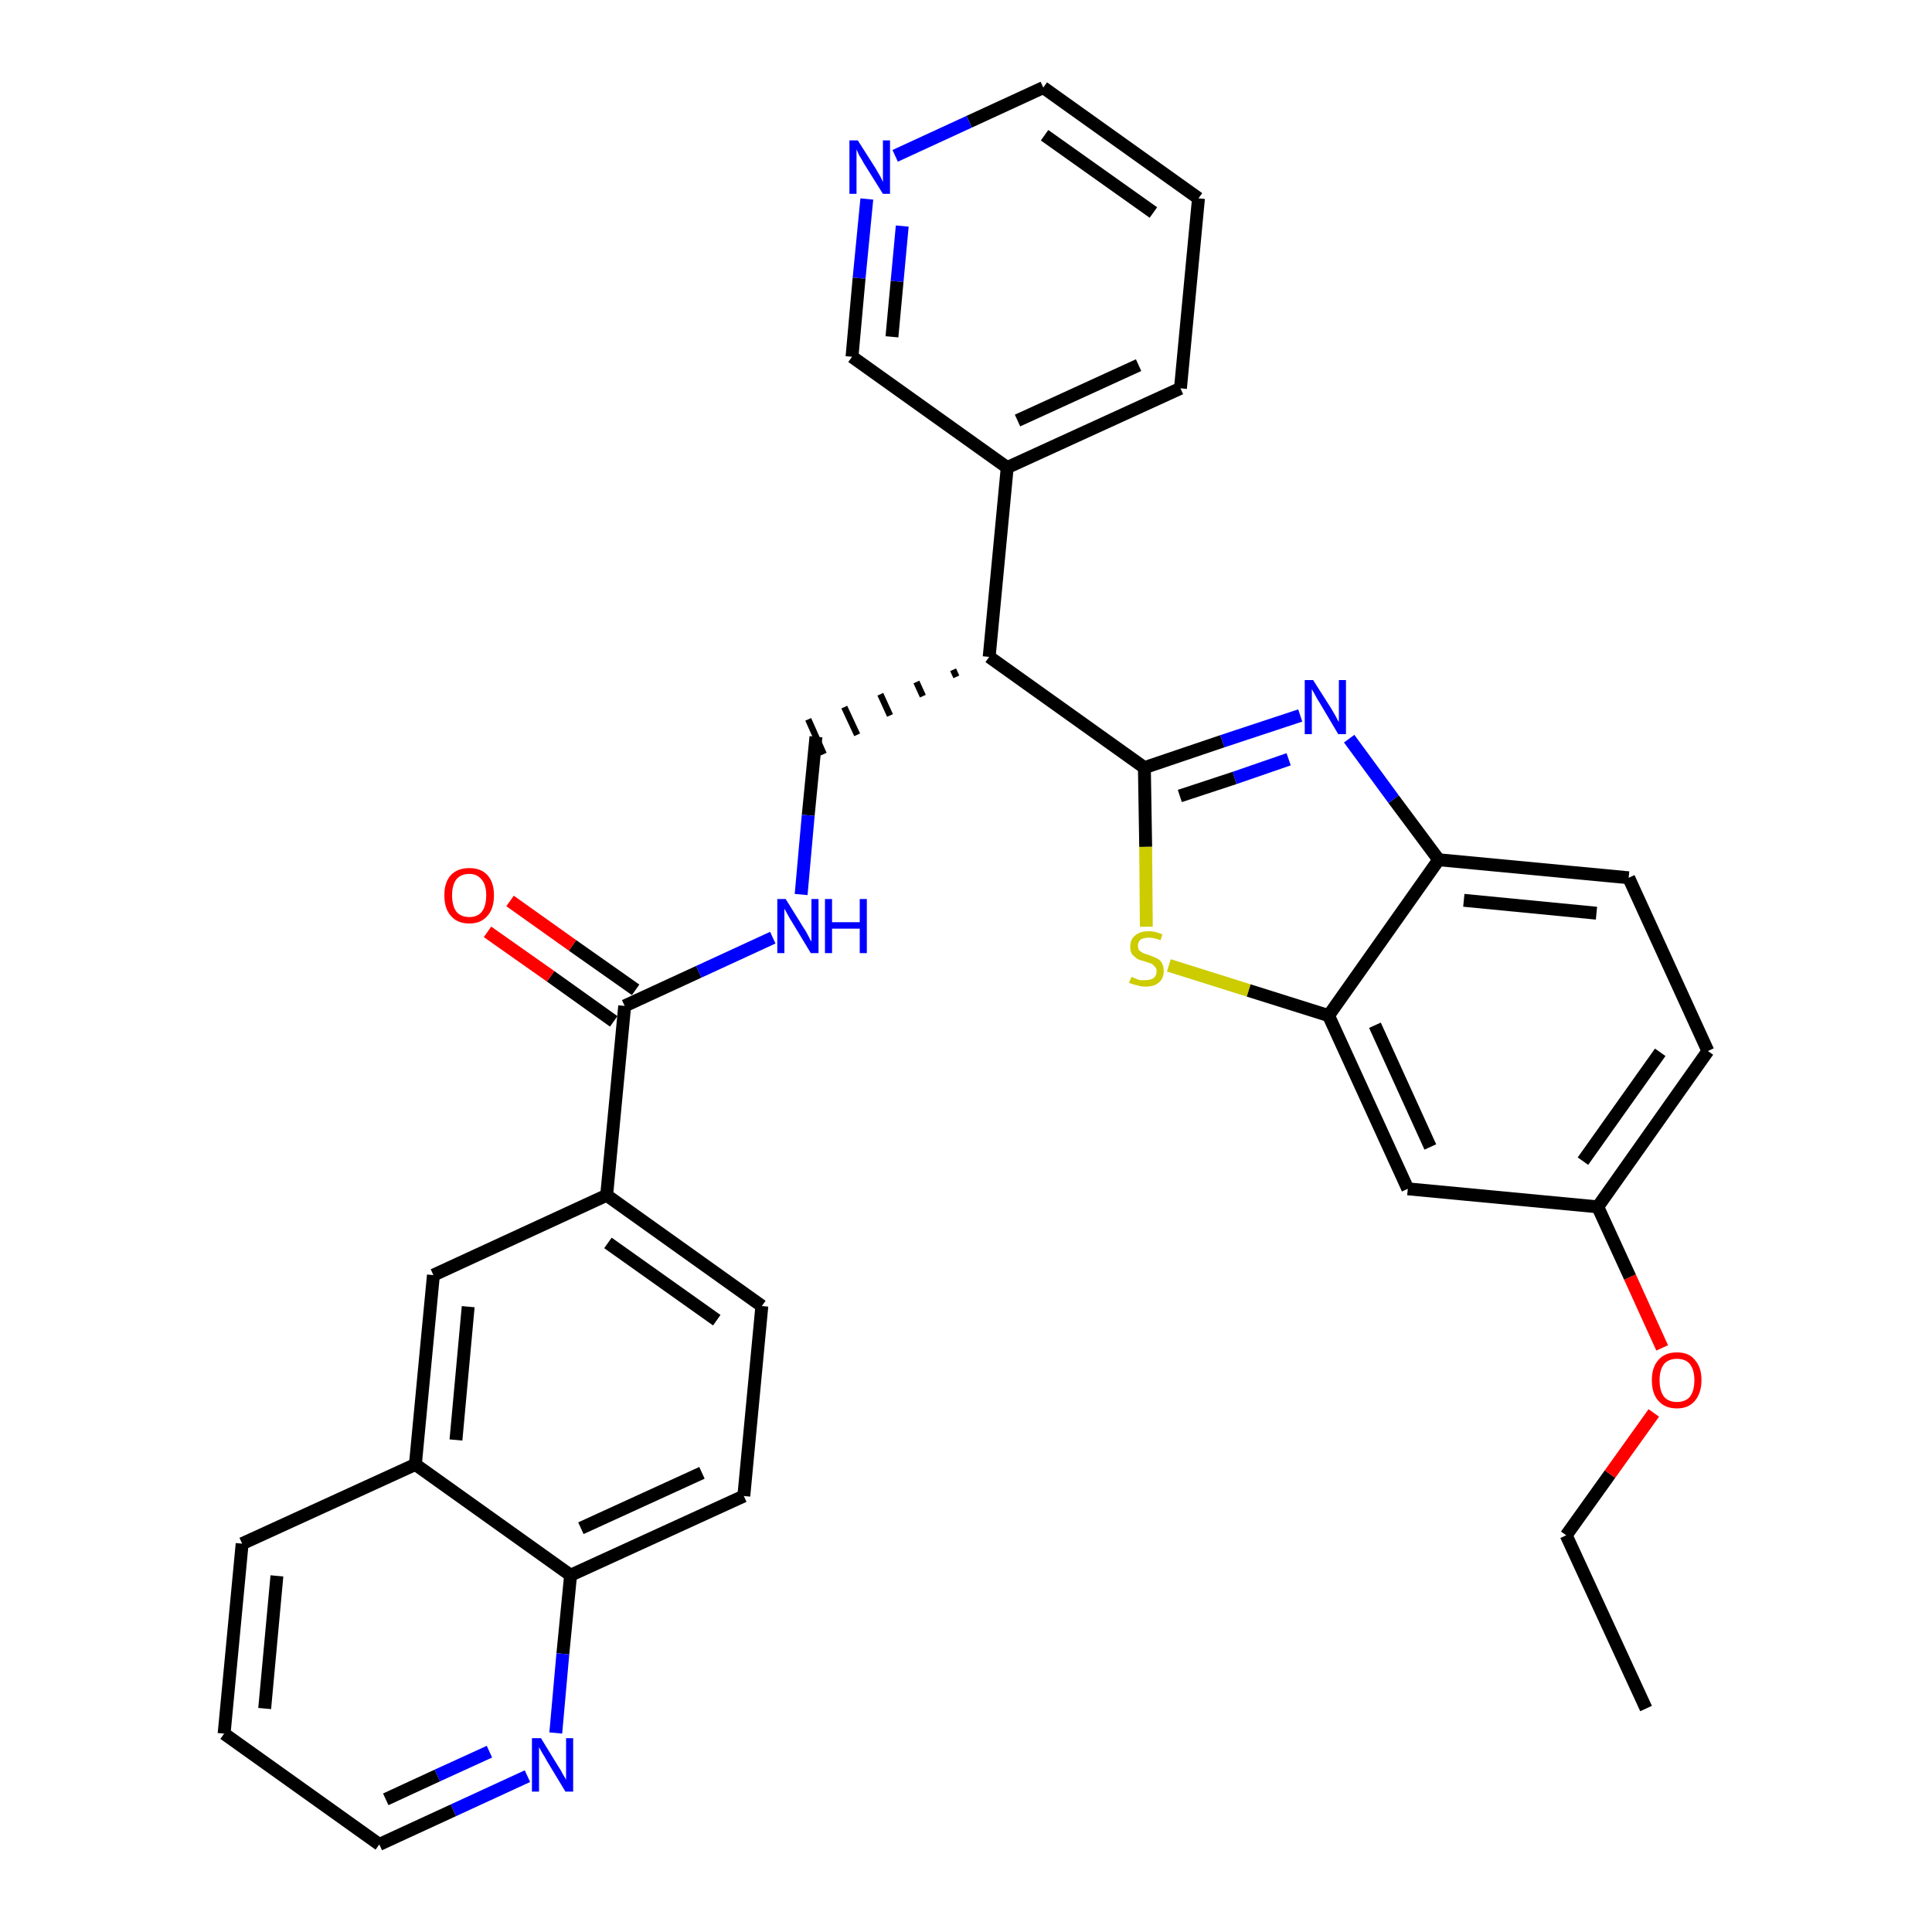 <?xml version='1.0' encoding='iso-8859-1'?>
<svg version='1.1' baseProfile='full'
              xmlns='http://www.w3.org/2000/svg'
                      xmlns:rdkit='http://www.rdkit.org/xml'
                      xmlns:xlink='http://www.w3.org/1999/xlink'
                  xml:space='preserve'
width='300px' height='300px' viewBox='0 0 300 300'>
<!-- END OF HEADER -->
<path class='bond-0 atom-0 atom-1' d='M 255.6,265.3 L 243.2,238.4' style='fill:none;fill-rule:evenodd;stroke:#000000;stroke-width:2.0px;stroke-linecap:butt;stroke-linejoin:miter;stroke-opacity:1' />
<path class='bond-1 atom-1 atom-2' d='M 243.2,238.4 L 250.0,228.9' style='fill:none;fill-rule:evenodd;stroke:#000000;stroke-width:2.0px;stroke-linecap:butt;stroke-linejoin:miter;stroke-opacity:1' />
<path class='bond-1 atom-1 atom-2' d='M 250.0,228.9 L 256.8,219.4' style='fill:none;fill-rule:evenodd;stroke:#FF0000;stroke-width:2.0px;stroke-linecap:butt;stroke-linejoin:miter;stroke-opacity:1' />
<path class='bond-2 atom-2 atom-3' d='M 258.1,209.3 L 253.1,198.3' style='fill:none;fill-rule:evenodd;stroke:#FF0000;stroke-width:2.0px;stroke-linecap:butt;stroke-linejoin:miter;stroke-opacity:1' />
<path class='bond-2 atom-2 atom-3' d='M 253.1,198.3 L 248.1,187.4' style='fill:none;fill-rule:evenodd;stroke:#000000;stroke-width:2.0px;stroke-linecap:butt;stroke-linejoin:miter;stroke-opacity:1' />
<path class='bond-3 atom-3 atom-4' d='M 248.1,187.4 L 265.2,163.2' style='fill:none;fill-rule:evenodd;stroke:#000000;stroke-width:2.0px;stroke-linecap:butt;stroke-linejoin:miter;stroke-opacity:1' />
<path class='bond-3 atom-3 atom-4' d='M 245.8,180.3 L 257.8,163.4' style='fill:none;fill-rule:evenodd;stroke:#000000;stroke-width:2.0px;stroke-linecap:butt;stroke-linejoin:miter;stroke-opacity:1' />
<path class='bond-32 atom-32 atom-3' d='M 218.6,184.6 L 248.1,187.4' style='fill:none;fill-rule:evenodd;stroke:#000000;stroke-width:2.0px;stroke-linecap:butt;stroke-linejoin:miter;stroke-opacity:1' />
<path class='bond-4 atom-4 atom-5' d='M 265.2,163.2 L 252.9,136.3' style='fill:none;fill-rule:evenodd;stroke:#000000;stroke-width:2.0px;stroke-linecap:butt;stroke-linejoin:miter;stroke-opacity:1' />
<path class='bond-5 atom-5 atom-6' d='M 252.9,136.3 L 223.4,133.5' style='fill:none;fill-rule:evenodd;stroke:#000000;stroke-width:2.0px;stroke-linecap:butt;stroke-linejoin:miter;stroke-opacity:1' />
<path class='bond-5 atom-5 atom-6' d='M 247.9,141.8 L 227.3,139.8' style='fill:none;fill-rule:evenodd;stroke:#000000;stroke-width:2.0px;stroke-linecap:butt;stroke-linejoin:miter;stroke-opacity:1' />
<path class='bond-6 atom-6 atom-7' d='M 223.4,133.5 L 216.4,124.1' style='fill:none;fill-rule:evenodd;stroke:#000000;stroke-width:2.0px;stroke-linecap:butt;stroke-linejoin:miter;stroke-opacity:1' />
<path class='bond-6 atom-6 atom-7' d='M 216.4,124.1 L 209.5,114.7' style='fill:none;fill-rule:evenodd;stroke:#0000FF;stroke-width:2.0px;stroke-linecap:butt;stroke-linejoin:miter;stroke-opacity:1' />
<path class='bond-33 atom-31 atom-6' d='M 206.3,157.7 L 223.4,133.5' style='fill:none;fill-rule:evenodd;stroke:#000000;stroke-width:2.0px;stroke-linecap:butt;stroke-linejoin:miter;stroke-opacity:1' />
<path class='bond-7 atom-7 atom-8' d='M 201.9,111.1 L 189.8,115.1' style='fill:none;fill-rule:evenodd;stroke:#0000FF;stroke-width:2.0px;stroke-linecap:butt;stroke-linejoin:miter;stroke-opacity:1' />
<path class='bond-7 atom-7 atom-8' d='M 189.8,115.1 L 177.7,119.2' style='fill:none;fill-rule:evenodd;stroke:#000000;stroke-width:2.0px;stroke-linecap:butt;stroke-linejoin:miter;stroke-opacity:1' />
<path class='bond-7 atom-7 atom-8' d='M 200.1,117.9 L 191.7,120.8' style='fill:none;fill-rule:evenodd;stroke:#0000FF;stroke-width:2.0px;stroke-linecap:butt;stroke-linejoin:miter;stroke-opacity:1' />
<path class='bond-7 atom-7 atom-8' d='M 191.7,120.8 L 183.2,123.6' style='fill:none;fill-rule:evenodd;stroke:#000000;stroke-width:2.0px;stroke-linecap:butt;stroke-linejoin:miter;stroke-opacity:1' />
<path class='bond-8 atom-8 atom-9' d='M 177.7,119.2 L 153.6,102.0' style='fill:none;fill-rule:evenodd;stroke:#000000;stroke-width:2.0px;stroke-linecap:butt;stroke-linejoin:miter;stroke-opacity:1' />
<path class='bond-29 atom-8 atom-30' d='M 177.7,119.2 L 177.9,131.5' style='fill:none;fill-rule:evenodd;stroke:#000000;stroke-width:2.0px;stroke-linecap:butt;stroke-linejoin:miter;stroke-opacity:1' />
<path class='bond-29 atom-8 atom-30' d='M 177.9,131.5 L 178.0,143.9' style='fill:none;fill-rule:evenodd;stroke:#CCCC00;stroke-width:2.0px;stroke-linecap:butt;stroke-linejoin:miter;stroke-opacity:1' />
<path class='bond-9 atom-9 atom-10' d='M 148.0,104.0 L 148.5,105.1' style='fill:none;fill-rule:evenodd;stroke:#000000;stroke-width:1.0px;stroke-linecap:butt;stroke-linejoin:miter;stroke-opacity:1' />
<path class='bond-9 atom-9 atom-10' d='M 142.3,105.9 L 143.3,108.1' style='fill:none;fill-rule:evenodd;stroke:#000000;stroke-width:1.0px;stroke-linecap:butt;stroke-linejoin:miter;stroke-opacity:1' />
<path class='bond-9 atom-9 atom-10' d='M 136.7,107.8 L 138.2,111.1' style='fill:none;fill-rule:evenodd;stroke:#000000;stroke-width:1.0px;stroke-linecap:butt;stroke-linejoin:miter;stroke-opacity:1' />
<path class='bond-9 atom-9 atom-10' d='M 131.1,109.8 L 133.1,114.1' style='fill:none;fill-rule:evenodd;stroke:#000000;stroke-width:1.0px;stroke-linecap:butt;stroke-linejoin:miter;stroke-opacity:1' />
<path class='bond-9 atom-9 atom-10' d='M 125.5,111.7 L 127.9,117.1' style='fill:none;fill-rule:evenodd;stroke:#000000;stroke-width:1.0px;stroke-linecap:butt;stroke-linejoin:miter;stroke-opacity:1' />
<path class='bond-23 atom-9 atom-24' d='M 153.6,102.0 L 156.4,72.6' style='fill:none;fill-rule:evenodd;stroke:#000000;stroke-width:2.0px;stroke-linecap:butt;stroke-linejoin:miter;stroke-opacity:1' />
<path class='bond-10 atom-10 atom-11' d='M 126.7,114.4 L 125.5,126.6' style='fill:none;fill-rule:evenodd;stroke:#000000;stroke-width:2.0px;stroke-linecap:butt;stroke-linejoin:miter;stroke-opacity:1' />
<path class='bond-10 atom-10 atom-11' d='M 125.5,126.6 L 124.4,138.9' style='fill:none;fill-rule:evenodd;stroke:#0000FF;stroke-width:2.0px;stroke-linecap:butt;stroke-linejoin:miter;stroke-opacity:1' />
<path class='bond-11 atom-11 atom-12' d='M 120.0,145.6 L 108.5,150.9' style='fill:none;fill-rule:evenodd;stroke:#0000FF;stroke-width:2.0px;stroke-linecap:butt;stroke-linejoin:miter;stroke-opacity:1' />
<path class='bond-11 atom-11 atom-12' d='M 108.5,150.9 L 97.0,156.2' style='fill:none;fill-rule:evenodd;stroke:#000000;stroke-width:2.0px;stroke-linecap:butt;stroke-linejoin:miter;stroke-opacity:1' />
<path class='bond-12 atom-12 atom-13' d='M 98.7,153.7 L 88.9,146.8' style='fill:none;fill-rule:evenodd;stroke:#000000;stroke-width:2.0px;stroke-linecap:butt;stroke-linejoin:miter;stroke-opacity:1' />
<path class='bond-12 atom-12 atom-13' d='M 88.9,146.8 L 79.2,139.9' style='fill:none;fill-rule:evenodd;stroke:#FF0000;stroke-width:2.0px;stroke-linecap:butt;stroke-linejoin:miter;stroke-opacity:1' />
<path class='bond-12 atom-12 atom-13' d='M 95.3,158.6 L 85.5,151.6' style='fill:none;fill-rule:evenodd;stroke:#000000;stroke-width:2.0px;stroke-linecap:butt;stroke-linejoin:miter;stroke-opacity:1' />
<path class='bond-12 atom-12 atom-13' d='M 85.5,151.6 L 75.7,144.7' style='fill:none;fill-rule:evenodd;stroke:#FF0000;stroke-width:2.0px;stroke-linecap:butt;stroke-linejoin:miter;stroke-opacity:1' />
<path class='bond-13 atom-12 atom-14' d='M 97.0,156.2 L 94.2,185.6' style='fill:none;fill-rule:evenodd;stroke:#000000;stroke-width:2.0px;stroke-linecap:butt;stroke-linejoin:miter;stroke-opacity:1' />
<path class='bond-14 atom-14 atom-15' d='M 94.2,185.6 L 118.3,202.8' style='fill:none;fill-rule:evenodd;stroke:#000000;stroke-width:2.0px;stroke-linecap:butt;stroke-linejoin:miter;stroke-opacity:1' />
<path class='bond-14 atom-14 atom-15' d='M 94.4,193.0 L 111.3,205.0' style='fill:none;fill-rule:evenodd;stroke:#000000;stroke-width:2.0px;stroke-linecap:butt;stroke-linejoin:miter;stroke-opacity:1' />
<path class='bond-34 atom-23 atom-14' d='M 67.3,198.0 L 94.2,185.6' style='fill:none;fill-rule:evenodd;stroke:#000000;stroke-width:2.0px;stroke-linecap:butt;stroke-linejoin:miter;stroke-opacity:1' />
<path class='bond-15 atom-15 atom-16' d='M 118.3,202.8 L 115.5,232.3' style='fill:none;fill-rule:evenodd;stroke:#000000;stroke-width:2.0px;stroke-linecap:butt;stroke-linejoin:miter;stroke-opacity:1' />
<path class='bond-16 atom-16 atom-17' d='M 115.5,232.3 L 88.6,244.6' style='fill:none;fill-rule:evenodd;stroke:#000000;stroke-width:2.0px;stroke-linecap:butt;stroke-linejoin:miter;stroke-opacity:1' />
<path class='bond-16 atom-16 atom-17' d='M 109.0,228.7 L 90.2,237.3' style='fill:none;fill-rule:evenodd;stroke:#000000;stroke-width:2.0px;stroke-linecap:butt;stroke-linejoin:miter;stroke-opacity:1' />
<path class='bond-17 atom-17 atom-18' d='M 88.6,244.6 L 87.4,256.8' style='fill:none;fill-rule:evenodd;stroke:#000000;stroke-width:2.0px;stroke-linecap:butt;stroke-linejoin:miter;stroke-opacity:1' />
<path class='bond-17 atom-17 atom-18' d='M 87.4,256.8 L 86.3,269.1' style='fill:none;fill-rule:evenodd;stroke:#0000FF;stroke-width:2.0px;stroke-linecap:butt;stroke-linejoin:miter;stroke-opacity:1' />
<path class='bond-36 atom-22 atom-17' d='M 64.5,227.4 L 88.6,244.6' style='fill:none;fill-rule:evenodd;stroke:#000000;stroke-width:2.0px;stroke-linecap:butt;stroke-linejoin:miter;stroke-opacity:1' />
<path class='bond-18 atom-18 atom-19' d='M 81.9,275.8 L 70.4,281.1' style='fill:none;fill-rule:evenodd;stroke:#0000FF;stroke-width:2.0px;stroke-linecap:butt;stroke-linejoin:miter;stroke-opacity:1' />
<path class='bond-18 atom-18 atom-19' d='M 70.4,281.1 L 58.9,286.4' style='fill:none;fill-rule:evenodd;stroke:#000000;stroke-width:2.0px;stroke-linecap:butt;stroke-linejoin:miter;stroke-opacity:1' />
<path class='bond-18 atom-18 atom-19' d='M 76.0,272.0 L 67.9,275.7' style='fill:none;fill-rule:evenodd;stroke:#0000FF;stroke-width:2.0px;stroke-linecap:butt;stroke-linejoin:miter;stroke-opacity:1' />
<path class='bond-18 atom-18 atom-19' d='M 67.9,275.7 L 59.9,279.4' style='fill:none;fill-rule:evenodd;stroke:#000000;stroke-width:2.0px;stroke-linecap:butt;stroke-linejoin:miter;stroke-opacity:1' />
<path class='bond-19 atom-19 atom-20' d='M 58.9,286.4 L 34.8,269.2' style='fill:none;fill-rule:evenodd;stroke:#000000;stroke-width:2.0px;stroke-linecap:butt;stroke-linejoin:miter;stroke-opacity:1' />
<path class='bond-20 atom-20 atom-21' d='M 34.8,269.2 L 37.6,239.7' style='fill:none;fill-rule:evenodd;stroke:#000000;stroke-width:2.0px;stroke-linecap:butt;stroke-linejoin:miter;stroke-opacity:1' />
<path class='bond-20 atom-20 atom-21' d='M 41.1,265.3 L 43.0,244.7' style='fill:none;fill-rule:evenodd;stroke:#000000;stroke-width:2.0px;stroke-linecap:butt;stroke-linejoin:miter;stroke-opacity:1' />
<path class='bond-21 atom-21 atom-22' d='M 37.6,239.7 L 64.5,227.4' style='fill:none;fill-rule:evenodd;stroke:#000000;stroke-width:2.0px;stroke-linecap:butt;stroke-linejoin:miter;stroke-opacity:1' />
<path class='bond-22 atom-22 atom-23' d='M 64.5,227.4 L 67.3,198.0' style='fill:none;fill-rule:evenodd;stroke:#000000;stroke-width:2.0px;stroke-linecap:butt;stroke-linejoin:miter;stroke-opacity:1' />
<path class='bond-22 atom-22 atom-23' d='M 70.8,223.6 L 72.7,202.9' style='fill:none;fill-rule:evenodd;stroke:#000000;stroke-width:2.0px;stroke-linecap:butt;stroke-linejoin:miter;stroke-opacity:1' />
<path class='bond-24 atom-24 atom-25' d='M 156.4,72.6 L 183.3,60.3' style='fill:none;fill-rule:evenodd;stroke:#000000;stroke-width:2.0px;stroke-linecap:butt;stroke-linejoin:miter;stroke-opacity:1' />
<path class='bond-24 atom-24 atom-25' d='M 158.0,65.3 L 176.8,56.7' style='fill:none;fill-rule:evenodd;stroke:#000000;stroke-width:2.0px;stroke-linecap:butt;stroke-linejoin:miter;stroke-opacity:1' />
<path class='bond-35 atom-29 atom-24' d='M 132.3,55.4 L 156.4,72.6' style='fill:none;fill-rule:evenodd;stroke:#000000;stroke-width:2.0px;stroke-linecap:butt;stroke-linejoin:miter;stroke-opacity:1' />
<path class='bond-25 atom-25 atom-26' d='M 183.3,60.3 L 186.1,30.8' style='fill:none;fill-rule:evenodd;stroke:#000000;stroke-width:2.0px;stroke-linecap:butt;stroke-linejoin:miter;stroke-opacity:1' />
<path class='bond-26 atom-26 atom-27' d='M 186.1,30.8 L 162.0,13.6' style='fill:none;fill-rule:evenodd;stroke:#000000;stroke-width:2.0px;stroke-linecap:butt;stroke-linejoin:miter;stroke-opacity:1' />
<path class='bond-26 atom-26 atom-27' d='M 179.1,33.0 L 162.2,21.0' style='fill:none;fill-rule:evenodd;stroke:#000000;stroke-width:2.0px;stroke-linecap:butt;stroke-linejoin:miter;stroke-opacity:1' />
<path class='bond-27 atom-27 atom-28' d='M 162.0,13.6 L 150.5,18.9' style='fill:none;fill-rule:evenodd;stroke:#000000;stroke-width:2.0px;stroke-linecap:butt;stroke-linejoin:miter;stroke-opacity:1' />
<path class='bond-27 atom-27 atom-28' d='M 150.5,18.9 L 139.0,24.2' style='fill:none;fill-rule:evenodd;stroke:#0000FF;stroke-width:2.0px;stroke-linecap:butt;stroke-linejoin:miter;stroke-opacity:1' />
<path class='bond-28 atom-28 atom-29' d='M 134.6,30.9 L 133.4,43.2' style='fill:none;fill-rule:evenodd;stroke:#0000FF;stroke-width:2.0px;stroke-linecap:butt;stroke-linejoin:miter;stroke-opacity:1' />
<path class='bond-28 atom-28 atom-29' d='M 133.4,43.2 L 132.3,55.4' style='fill:none;fill-rule:evenodd;stroke:#000000;stroke-width:2.0px;stroke-linecap:butt;stroke-linejoin:miter;stroke-opacity:1' />
<path class='bond-28 atom-28 atom-29' d='M 140.1,35.1 L 139.3,43.7' style='fill:none;fill-rule:evenodd;stroke:#0000FF;stroke-width:2.0px;stroke-linecap:butt;stroke-linejoin:miter;stroke-opacity:1' />
<path class='bond-28 atom-28 atom-29' d='M 139.3,43.7 L 138.5,52.3' style='fill:none;fill-rule:evenodd;stroke:#000000;stroke-width:2.0px;stroke-linecap:butt;stroke-linejoin:miter;stroke-opacity:1' />
<path class='bond-30 atom-30 atom-31' d='M 181.5,149.9 L 193.9,153.8' style='fill:none;fill-rule:evenodd;stroke:#CCCC00;stroke-width:2.0px;stroke-linecap:butt;stroke-linejoin:miter;stroke-opacity:1' />
<path class='bond-30 atom-30 atom-31' d='M 193.9,153.8 L 206.3,157.7' style='fill:none;fill-rule:evenodd;stroke:#000000;stroke-width:2.0px;stroke-linecap:butt;stroke-linejoin:miter;stroke-opacity:1' />
<path class='bond-31 atom-31 atom-32' d='M 206.3,157.7 L 218.6,184.6' style='fill:none;fill-rule:evenodd;stroke:#000000;stroke-width:2.0px;stroke-linecap:butt;stroke-linejoin:miter;stroke-opacity:1' />
<path class='bond-31 atom-31 atom-32' d='M 213.5,159.2 L 222.1,178.1' style='fill:none;fill-rule:evenodd;stroke:#000000;stroke-width:2.0px;stroke-linecap:butt;stroke-linejoin:miter;stroke-opacity:1' />
<path  class='atom-2' d='M 256.5 214.3
Q 256.5 212.3, 257.5 211.2
Q 258.5 210.0, 260.4 210.0
Q 262.3 210.0, 263.2 211.2
Q 264.2 212.3, 264.2 214.3
Q 264.2 216.3, 263.2 217.5
Q 262.2 218.7, 260.4 218.7
Q 258.5 218.7, 257.5 217.5
Q 256.5 216.4, 256.5 214.3
M 260.4 217.7
Q 261.7 217.7, 262.4 216.9
Q 263.1 216.0, 263.1 214.3
Q 263.1 212.7, 262.4 211.8
Q 261.7 211.0, 260.4 211.0
Q 259.1 211.0, 258.4 211.8
Q 257.7 212.7, 257.7 214.3
Q 257.7 216.0, 258.4 216.9
Q 259.1 217.7, 260.4 217.7
' fill='#FF0000'/>
<path  class='atom-7' d='M 203.9 105.6
L 206.7 110.0
Q 207.0 110.5, 207.4 111.2
Q 207.8 112.0, 207.9 112.1
L 207.9 105.6
L 209.0 105.6
L 209.0 114.0
L 207.8 114.0
L 204.9 109.1
Q 204.5 108.5, 204.2 107.9
Q 203.8 107.2, 203.7 107.0
L 203.7 114.0
L 202.6 114.0
L 202.6 105.6
L 203.9 105.6
' fill='#0000FF'/>
<path  class='atom-11' d='M 122.0 139.6
L 124.8 144.1
Q 125.1 144.5, 125.5 145.3
Q 125.9 146.1, 126.0 146.2
L 126.0 139.6
L 127.1 139.6
L 127.1 148.0
L 125.9 148.0
L 123.0 143.2
Q 122.6 142.6, 122.3 142.0
Q 121.9 141.3, 121.8 141.1
L 121.8 148.0
L 120.7 148.0
L 120.7 139.6
L 122.0 139.6
' fill='#0000FF'/>
<path  class='atom-11' d='M 128.1 139.6
L 129.2 139.6
L 129.2 143.2
L 133.5 143.2
L 133.5 139.6
L 134.6 139.6
L 134.6 148.0
L 133.5 148.0
L 133.5 144.2
L 129.2 144.2
L 129.2 148.0
L 128.1 148.0
L 128.1 139.6
' fill='#0000FF'/>
<path  class='atom-13' d='M 69.0 139.0
Q 69.0 137.0, 70.0 135.9
Q 71.0 134.8, 72.9 134.8
Q 74.7 134.8, 75.7 135.9
Q 76.7 137.0, 76.7 139.0
Q 76.7 141.1, 75.7 142.2
Q 74.7 143.4, 72.9 143.4
Q 71.0 143.4, 70.0 142.2
Q 69.0 141.1, 69.0 139.0
M 72.9 142.4
Q 74.1 142.4, 74.8 141.6
Q 75.5 140.7, 75.5 139.0
Q 75.5 137.4, 74.8 136.6
Q 74.1 135.7, 72.9 135.7
Q 71.6 135.7, 70.9 136.5
Q 70.2 137.4, 70.2 139.0
Q 70.2 140.7, 70.9 141.6
Q 71.6 142.4, 72.9 142.4
' fill='#FF0000'/>
<path  class='atom-18' d='M 84.0 269.9
L 86.7 274.3
Q 87.0 274.7, 87.4 275.5
Q 87.9 276.3, 87.9 276.4
L 87.9 269.9
L 89.0 269.9
L 89.0 278.2
L 87.8 278.2
L 84.9 273.4
Q 84.6 272.8, 84.2 272.2
Q 83.8 271.5, 83.7 271.3
L 83.7 278.2
L 82.6 278.2
L 82.6 269.9
L 84.0 269.9
' fill='#0000FF'/>
<path  class='atom-28' d='M 133.2 21.8
L 136.0 26.2
Q 136.2 26.6, 136.7 27.4
Q 137.1 28.2, 137.1 28.3
L 137.1 21.8
L 138.2 21.8
L 138.2 30.1
L 137.1 30.1
L 134.1 25.3
Q 133.8 24.7, 133.4 24.1
Q 133.1 23.4, 133.0 23.2
L 133.0 30.1
L 131.9 30.1
L 131.9 21.8
L 133.2 21.8
' fill='#0000FF'/>
<path  class='atom-30' d='M 175.7 151.7
Q 175.8 151.7, 176.2 151.9
Q 176.5 152.0, 177.0 152.2
Q 177.4 152.2, 177.8 152.2
Q 178.6 152.2, 179.1 151.9
Q 179.6 151.5, 179.6 150.8
Q 179.6 150.3, 179.3 150.1
Q 179.1 149.8, 178.7 149.6
Q 178.4 149.5, 177.8 149.3
Q 177.0 149.1, 176.6 148.9
Q 176.2 148.6, 175.8 148.2
Q 175.5 147.7, 175.5 147.0
Q 175.5 145.9, 176.2 145.3
Q 177.0 144.6, 178.4 144.6
Q 179.4 144.6, 180.5 145.1
L 180.2 146.0
Q 179.2 145.6, 178.4 145.6
Q 177.6 145.6, 177.1 145.9
Q 176.7 146.3, 176.7 146.8
Q 176.7 147.3, 176.9 147.6
Q 177.2 147.8, 177.5 148.0
Q 177.8 148.1, 178.4 148.3
Q 179.2 148.6, 179.6 148.8
Q 180.1 149.0, 180.4 149.5
Q 180.7 150.0, 180.7 150.8
Q 180.7 152.0, 179.9 152.6
Q 179.2 153.2, 177.9 153.2
Q 177.1 153.2, 176.6 153.0
Q 176.0 152.9, 175.3 152.6
L 175.7 151.7
' fill='#CCCC00'/>
</svg>
